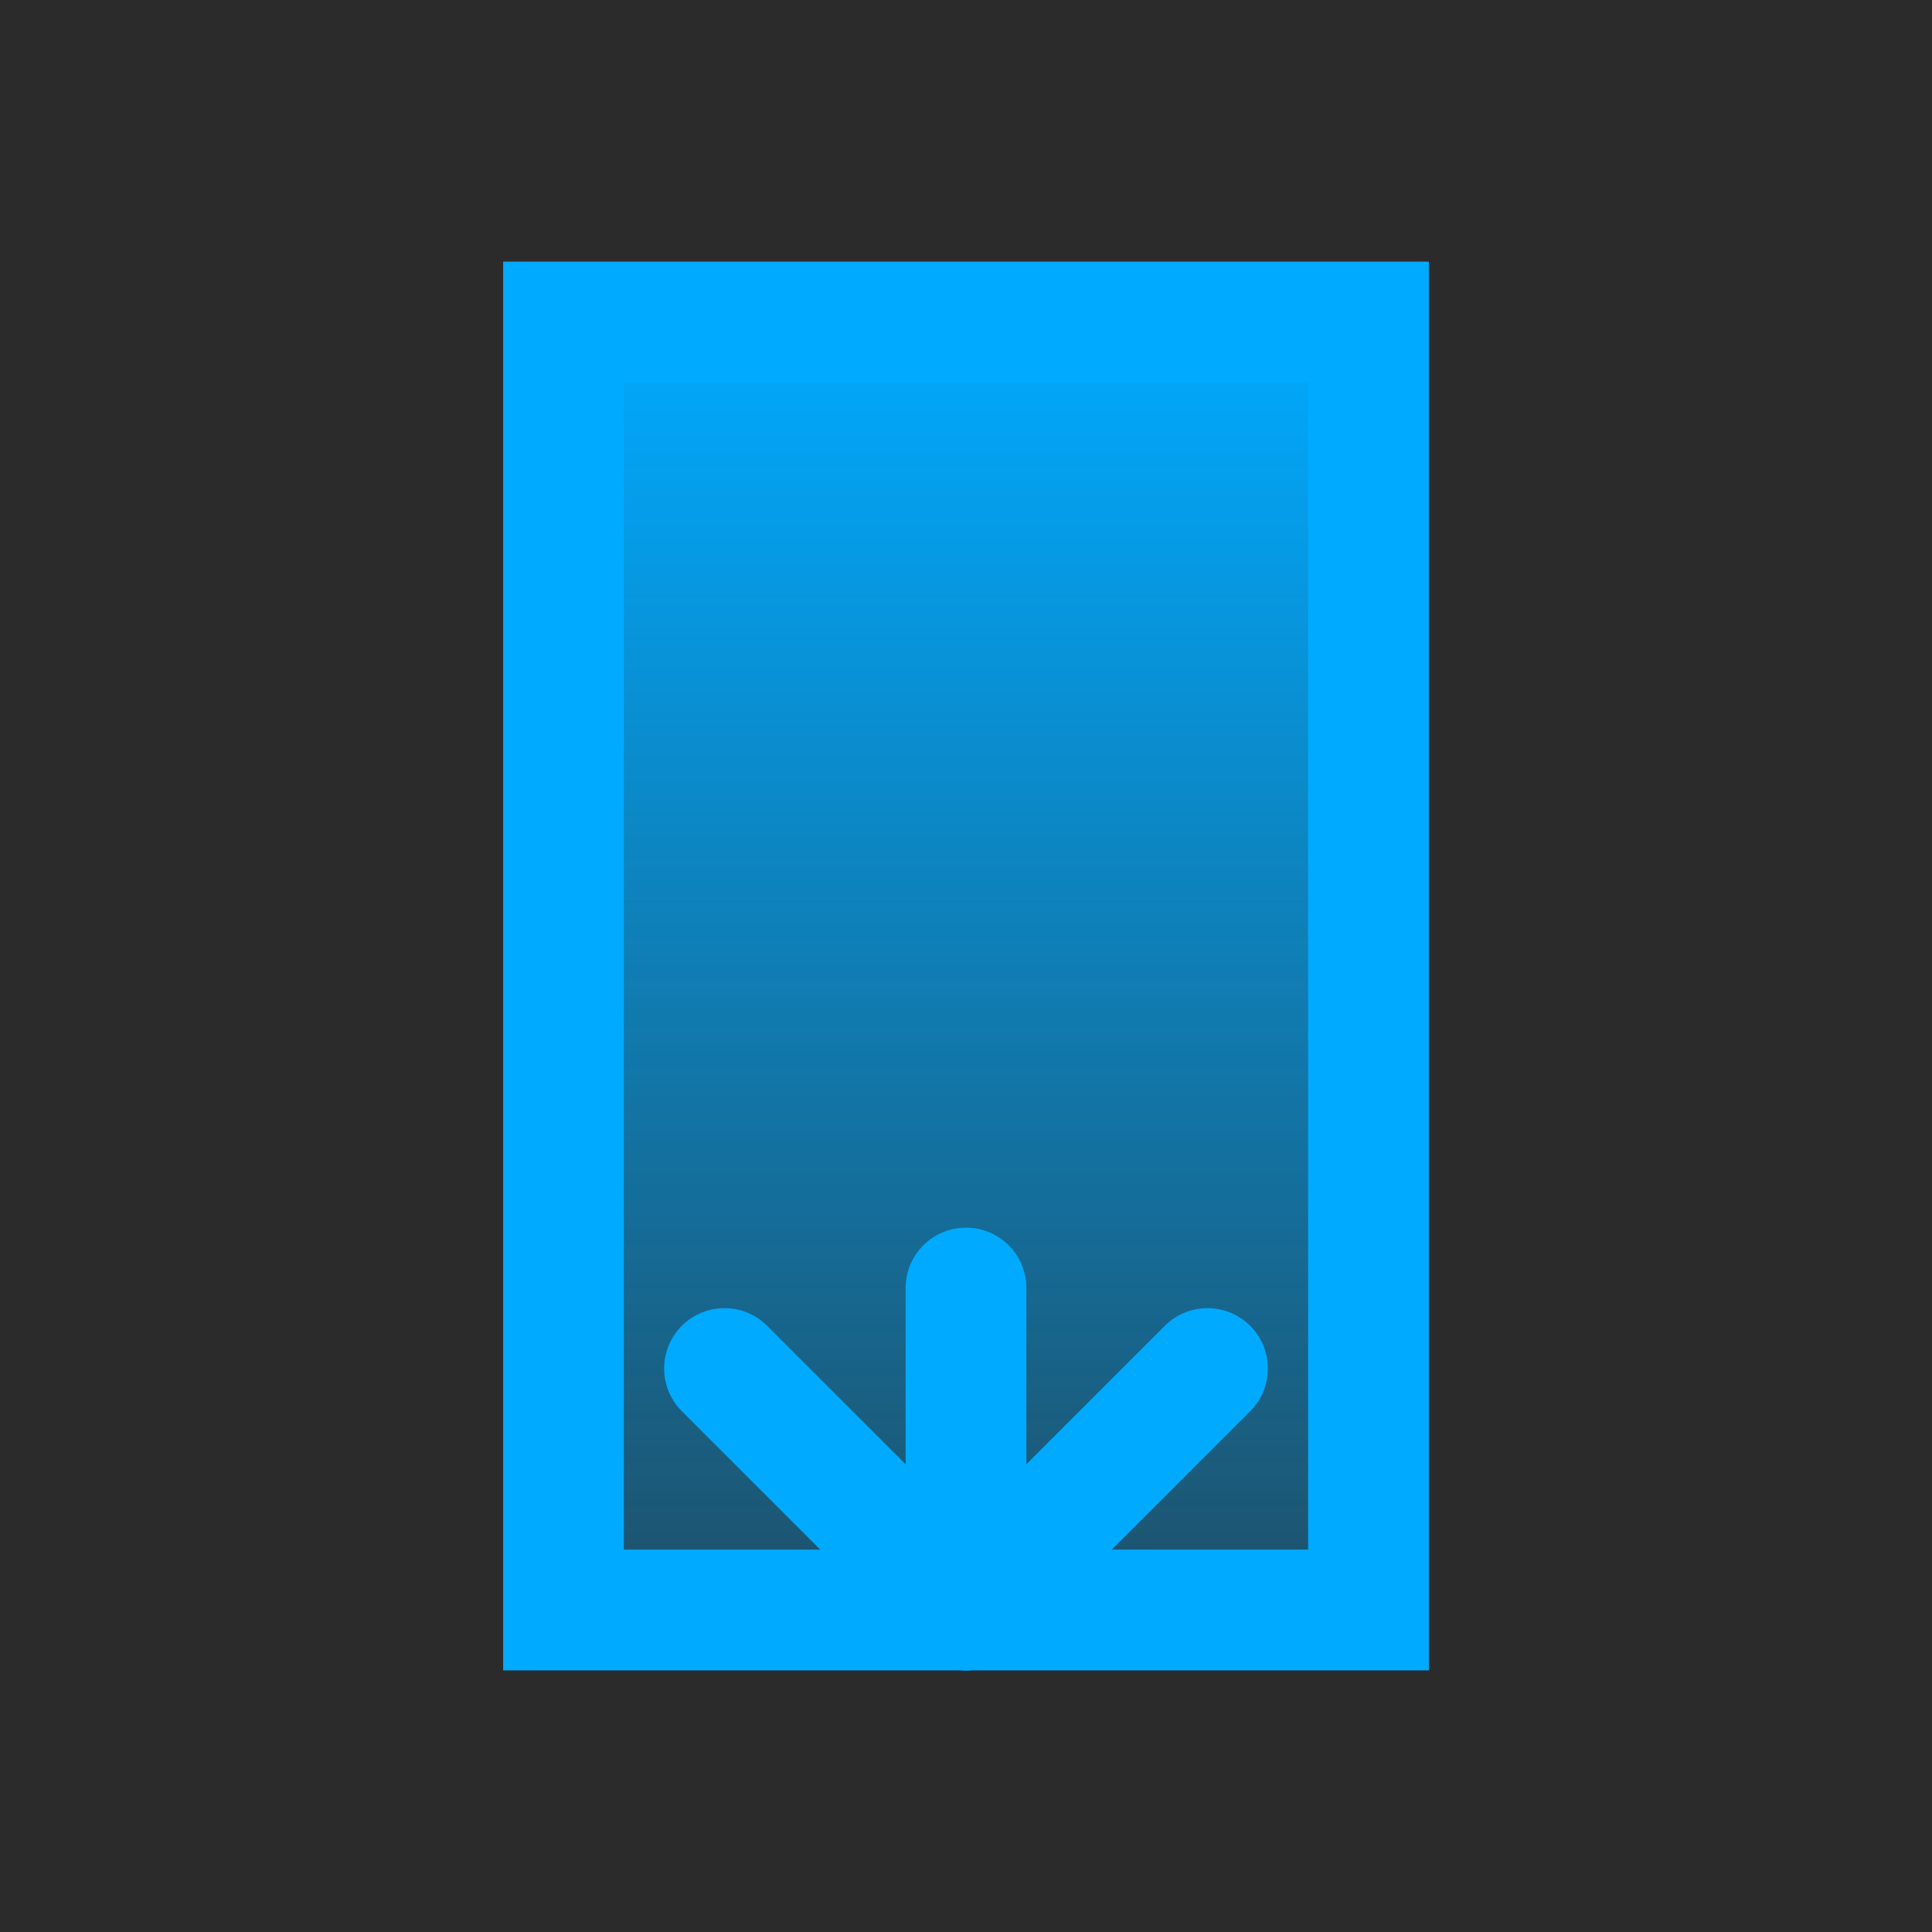 <svg xmlns="http://www.w3.org/2000/svg" width="24" height="24" viewBox="0 0 24 24">
  <!-- Dark background for the icon -->
  <rect x="0" y="0" width="24" height="24" fill="#2b2b2b" />
  <!-- Define the linear gradient for the column to show condition changes -->
  <defs>
    <linearGradient id="conditionalGradient" x1="0%" y1="0%" x2="0%" y2="100%">
      <stop offset="0%" style="stop-color:#00aaff;stop-opacity:1" />
      <stop offset="100%" style="stop-color:#00aaff;stop-opacity:0.3" />
    </linearGradient>
  </defs>
  <!-- The main column shape filled with the gradient -->
  <path d="M7 4h10v16H7z" fill="url(#conditionalGradient)" stroke="#00aaff" stroke-width="1.5" />
  <!-- A small arrow indicating the data flow or a rule -->
  <path d="M12 20v-4" stroke="#00aaff" stroke-width="1.5" stroke-linecap="round" />
  <path d="M9 17l3 3 3-3" fill="none" stroke="#00aaff" stroke-width="1.5" stroke-linecap="round" stroke-linejoin="round" />
</svg>
